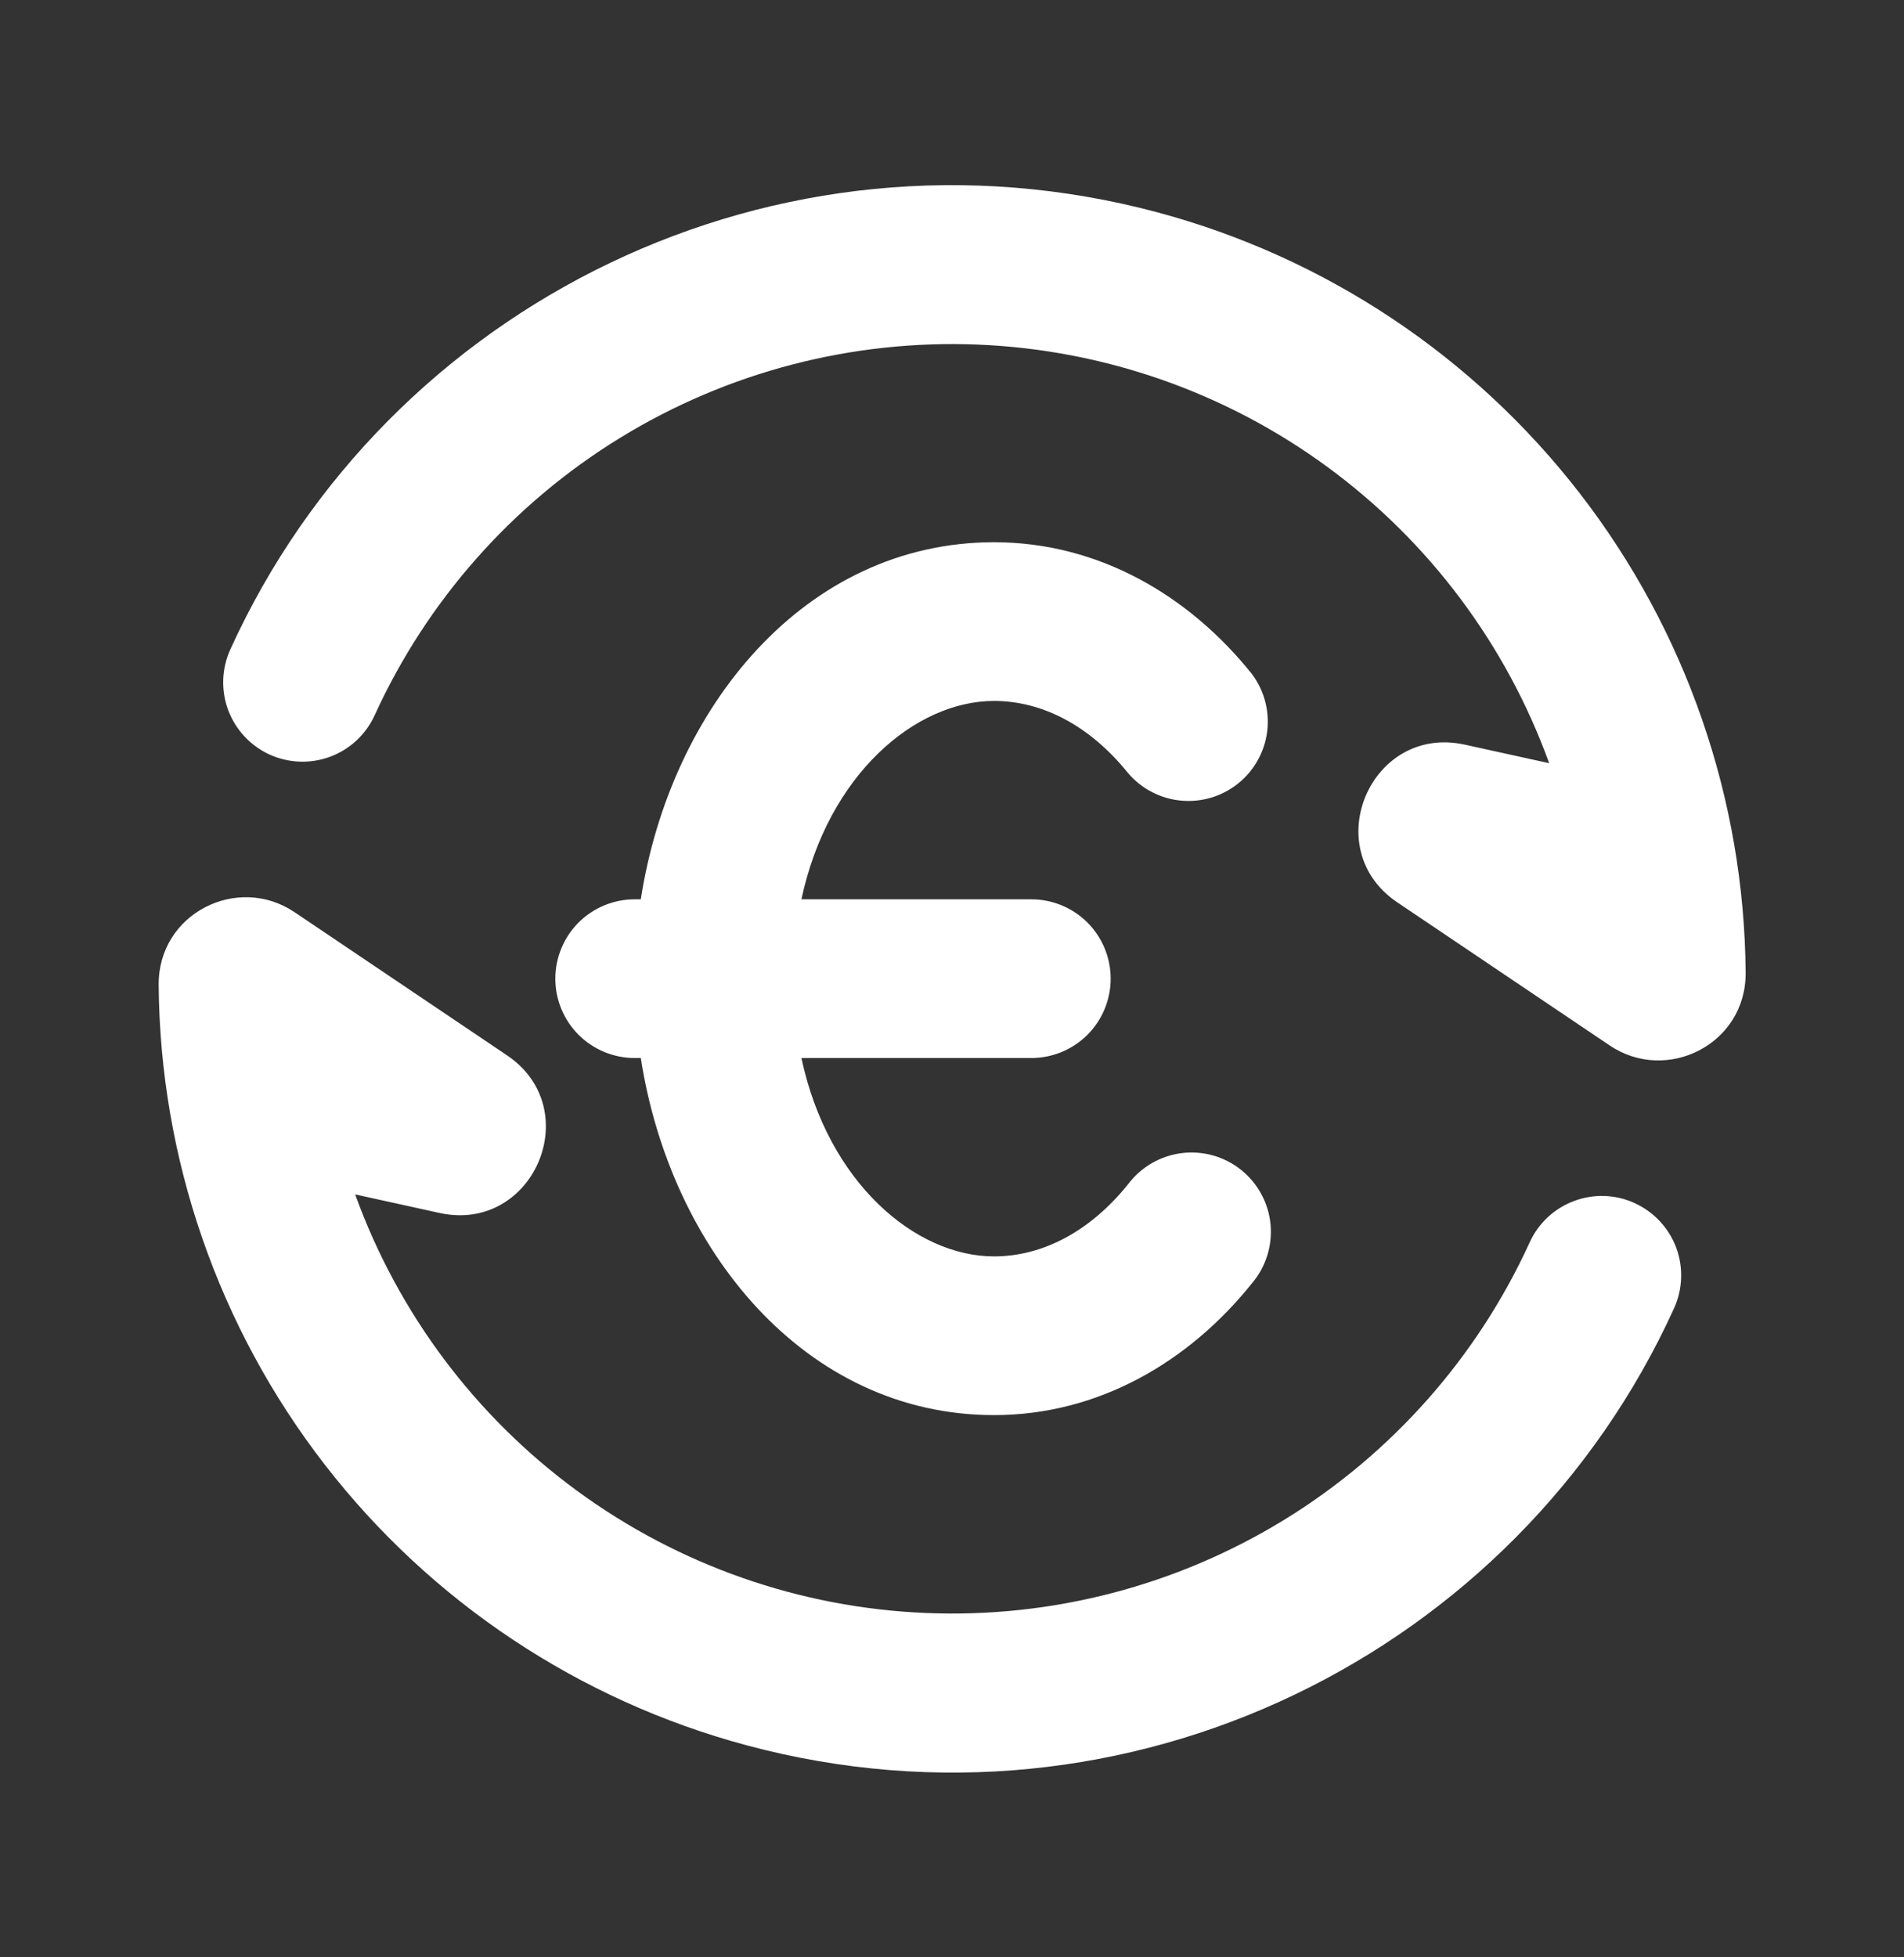 <svg width="36" height="37" viewBox="0 0 36 37" fill="none" xmlns="http://www.w3.org/2000/svg">
<rect x="0" y="0" width="36" height="37" fill="#333333" stroke="none"/>
<g id="mingcute:exchange-euro-line" clip-path="url(#clip0_79_1369)">
<g id="Group">
<path id="Vector" fill-rule="evenodd" clip-rule="evenodd" d="M5.098 14.264C4.737 14.099 4.455 13.797 4.315 13.425C4.176 13.053 4.19 12.64 4.354 12.278C7.335 5.723 14.698 2.09 21.885 4.014C25.055 4.864 27.86 6.729 29.869 9.325C31.878 11.921 32.98 15.104 33.006 18.386C33.017 19.74 31.514 20.489 30.436 19.763L26.419 17.057C24.91 16.04 25.919 13.686 27.695 14.076L29.291 14.427C28.48 12.185 27.02 10.235 25.097 8.826C23.174 7.416 20.875 6.612 18.492 6.514C16.11 6.417 13.753 7.031 11.721 8.279C9.689 9.527 8.075 11.351 7.084 13.52C6.92 13.882 6.618 14.164 6.246 14.303C5.873 14.443 5.461 14.428 5.098 14.264ZM30.907 22.743C31.27 22.908 31.552 23.21 31.692 23.582C31.831 23.954 31.817 24.367 31.653 24.729C28.671 31.284 21.308 34.919 14.121 32.993C10.95 32.143 8.146 30.278 6.137 27.682C4.128 25.085 3.026 21.902 3 18.62C2.989 17.265 4.492 16.517 5.569 17.243L9.586 19.949C11.095 20.966 10.088 23.319 8.311 22.929L6.715 22.578C7.526 24.821 8.986 26.771 10.909 28.18C12.832 29.589 15.131 30.394 17.514 30.491C19.896 30.589 22.253 29.974 24.285 28.727C26.317 27.479 27.931 25.655 28.922 23.486C29.086 23.124 29.388 22.842 29.761 22.703C30.133 22.563 30.546 22.577 30.907 22.742V22.743ZM18.795 13.25C17.31 13.25 15.657 14.64 15.153 17H19.5C19.898 17 20.279 17.158 20.561 17.439C20.842 17.721 21 18.102 21 18.5C21 18.898 20.842 19.279 20.561 19.561C20.279 19.842 19.898 20 19.5 20H15.153C15.655 22.359 17.31 23.75 18.795 23.75C19.695 23.75 20.599 23.294 21.33 22.385C21.451 22.224 21.602 22.09 21.776 21.989C21.95 21.888 22.142 21.823 22.341 21.798C22.541 21.773 22.743 21.788 22.937 21.842C23.13 21.897 23.31 21.99 23.467 22.115C23.624 22.241 23.754 22.397 23.849 22.574C23.945 22.75 24.004 22.945 24.023 23.145C24.041 23.345 24.02 23.547 23.959 23.738C23.899 23.93 23.8 24.107 23.67 24.26C22.489 25.734 20.779 26.75 18.795 26.75C15.213 26.75 12.675 23.612 12.116 20H12C11.602 20 11.221 19.842 10.939 19.561C10.658 19.279 10.5 18.898 10.5 18.5C10.5 18.102 10.658 17.721 10.939 17.439C11.221 17.158 11.602 17 12 17H12.116C12.674 13.388 15.213 10.25 18.795 10.25C20.779 10.25 22.489 11.265 23.67 12.74C23.904 13.052 24.008 13.442 23.959 13.829C23.91 14.215 23.713 14.568 23.409 14.811C23.105 15.055 22.718 15.171 22.329 15.134C21.942 15.098 21.583 14.911 21.33 14.615C20.599 13.706 19.695 13.25 18.795 13.25Z" fill="white"/>
</g>
</g>
<defs>
<clipPath id="clip0_79_1369">
<rect width="36" height="36" fill="white" transform="translate(0 0.5)"/>
</clipPath>
</defs>
</svg>
